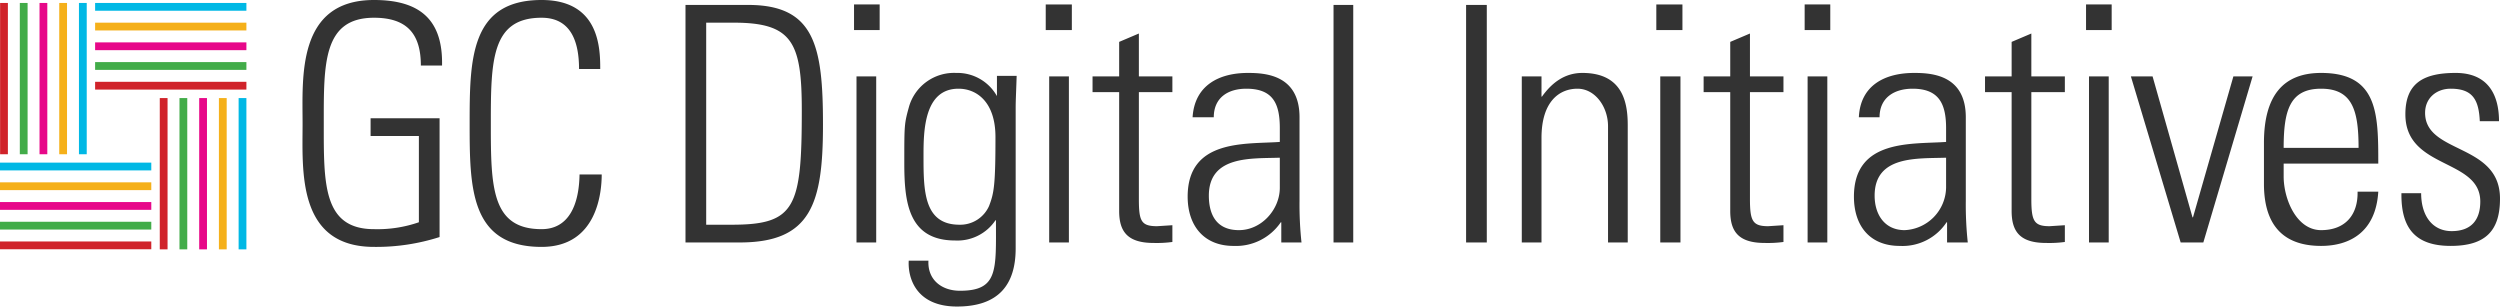 <svg id="f6c37eb2-44d4-4d69-b759-ef131cf04ec9" data-name="Layer 1" xmlns="http://www.w3.org/2000/svg" viewBox="0 0 507.3 62.2">
  <defs>
    <style>
      .bb6a6379-082b-474c-8671-381c4b78f9de {
        fill: #e70889;
      }

      .ac46bf0e-0b67-4f3c-bab4-abdae70b25de {
        fill: #00b8e5;
      }

      .e51419d1-940c-4522-a9c3-4725595ae4a9 {
        fill: #f5b01a;
      }

      .a5efe493-7bdf-4e84-afa3-cfa655ce2493 {
        fill: #d0232a;
      }

      .a957352a-1694-4c3f-b8c5-86d58e0dea24 {
        fill: #42ac49;
      }

      .fcbd4e40-d6b2-41a5-9230-616eac2145fd {
        fill: #333;
        fill-rule: evenodd;
      }
    </style>
  </defs>
  <title>GCDI-logo-darker</title>
  <g>
    <g>
      <rect class="bb6a6379-082b-474c-8671-381c4b78f9de" x="19.3" y="8.6" width="30.7" height="1.58"/>
      <rect class="ac46bf0e-0b67-4f3c-bab4-abdae70b25de" x="19.3" y="0.6" width="30.7" height="1.58"/>
      <rect class="e51419d1-940c-4522-a9c3-4725595ae4a9" x="19.3" y="4.6" width="30.7" height="1.58"/>
      <rect class="a5efe493-7bdf-4e84-afa3-cfa655ce2493" x="19.3" y="16.6" width="30.7" height="1.58"/>
      <rect class="a957352a-1694-4c3f-b8c5-86d58e0dea24" x="19.3" y="12.6" width="30.7" height="1.58"/>
      <rect class="bb6a6379-082b-474c-8671-381c4b78f9de" x="-127.7" y="103.4" width="30.7" height="1.58" transform="translate(145.4 147.6) rotate(90)"/>
      <rect class="ac46bf0e-0b67-4f3c-bab4-abdae70b25de" x="-119.7" y="103.4" width="30.7" height="1.58" transform="translate(153.4 139.6) rotate(90)"/>
      <rect class="e51419d1-940c-4522-a9c3-4725595ae4a9" x="-123.7" y="103.4" width="30.7" height="1.58" transform="translate(149.4 143.6) rotate(90)"/>
      <rect class="a5efe493-7bdf-4e84-afa3-cfa655ce2493" x="-135.7" y="103.4" width="30.7" height="1.58" transform="translate(137.4 155.6) rotate(90)"/>
      <rect class="a957352a-1694-4c3f-b8c5-86d58e0dea24" x="-131.7" y="103.4" width="30.7" height="1.58" transform="translate(141.4 151.6) rotate(90)"/>
      <rect class="bb6a6379-082b-474c-8671-381c4b78f9de" y="41" width="30.7" height="1.58"/>
      <rect class="ac46bf0e-0b67-4f3c-bab4-abdae70b25de" y="33" width="30.7" height="1.58"/>
      <rect class="e51419d1-940c-4522-a9c3-4725595ae4a9" y="37" width="30.7" height="1.58"/>
      <rect class="a5efe493-7bdf-4e84-afa3-cfa655ce2493" y="49" width="30.7" height="1.58"/>
      <rect class="a957352a-1694-4c3f-b8c5-86d58e0dea24" y="45" width="30.7" height="1.58"/>
      <rect class="bb6a6379-082b-474c-8671-381c4b78f9de" x="-160.1" y="84.1" width="30.7" height="1.58" transform="translate(93.7 160.7) rotate(90)"/>
      <rect class="ac46bf0e-0b67-4f3c-bab4-abdae70b25de" x="-152.1" y="84.1" width="30.7" height="1.58" transform="translate(101.7 152.7) rotate(90)"/>
      <rect class="e51419d1-940c-4522-a9c3-4725595ae4a9" x="-156.1" y="84.1" width="30.7" height="1.58" transform="translate(97.7 156.7) rotate(90)"/>
      <rect class="a5efe493-7bdf-4e84-afa3-cfa655ce2493" x="-168.1" y="84.1" width="30.7" height="1.58" transform="translate(85.7 168.7) rotate(90)"/>
      <rect class="a957352a-1694-4c3f-b8c5-86d58e0dea24" x="-164.1" y="84.1" width="30.7" height="1.58" transform="translate(89.7 164.7) rotate(90)"/>
    </g>
    <g>
      <path class="fcbd4e40-d6b2-41a5-9230-616eac2145fd" d="M19.7,69.8h5.2V75H19.7V69.8Zm0,0" transform="translate(153.6 -68.9)"/>
      <path class="fcbd4e40-d6b2-41a5-9230-616eac2145fd" d="M58.6,69.8h5.3V75H58.6V69.8Zm0,0" transform="translate(153.6 -68.9)"/>
      <path class="fcbd4e40-d6b2-41a5-9230-616eac2145fd" d="M182.5,69.8h5.3V75h-5.3V69.8Zm0,0" transform="translate(153.6 -68.9)"/>
      <path class="fcbd4e40-d6b2-41a5-9230-616eac2145fd" d="M212.6,69.8h5.2V75h-5.2V69.8Zm0,0" transform="translate(153.6 -68.9)"/>
      <path class="fcbd4e40-d6b2-41a5-9230-616eac2145fd" d="M269.7,69.8h5.2V75h-5.2V69.8Zm0,0" transform="translate(153.6 -68.9)"/>
      <path class="fcbd4e40-d6b2-41a5-9230-616eac2145fd" d="M-68.6,114a25.6,25.6,0,0,1-9.1,1.4c-10.4,0-10.2-9.3-10.2-21.4s-.2-21.5,10.2-21.5c6.8,0,9.5,3.4,9.5,9.7h4.3c.2-9.3-4.5-13.3-13.8-13.3-15.7,0-14.5,15.7-14.5,25.1s-1.2,25,14.5,25a42,42,0,0,0,13.3-2V92.9h-14v3.6h9.8V114Zm24.9,5c11.4,0,12.2-11.3,12.2-14.7H-36c-.1,6.2-2.2,11.1-7.7,11.1C-53.9,115.4-54,106.8-54,94s.1-21.5,10.3-21.5c6.1,0,7.6,5.1,7.6,10.4h4.3c0-4.3-.2-14-11.9-14C-58.2,68.9-58.3,81-58.3,94s.1,25,14.6,25Zm33.4-45.5h5.6c11.9,0,13.8,4,13.8,17.8,0,19.7-1.3,23.2-14.2,23.2h-5.2v-41Zm-4.2,44.6h11c14.5,0,16.9-7.9,16.9-23.9S11.7,69.9-1.8,69.9H-14.5v48.2Zm34.7,0h4V84.4h-4v33.7ZM40.9,86.9c3.7,0,7.5,2.7,7.5,9.8,0,9.8-.3,11.4-1.3,14a6.4,6.4,0,0,1-6,3.8c-7.3,0-7.3-7-7.3-14,0-5,.1-13.6,7.1-13.6Zm7.8,1.7v-.2a9.2,9.2,0,0,0-8.3-4.7,9.5,9.5,0,0,0-9.5,6.7c-1,3.6-1,3.7-1,11.5s.7,15.8,10.3,15.8a9.3,9.3,0,0,0,8.2-4.1h.1c0,10.1.5,14.3-7.3,14.3-3.8,0-6.6-2.3-6.4-6.1h-4c-.2,3.4,1.4,9.3,9.8,9.3s11.9-4.4,11.9-11.8V90.9c0-1.7.1-3.4.2-6.6H48.7v4.3Zm10.6,29.5h4V84.4h-4v33.7ZM73.5,87.6v24.1c0,4.1,1.6,6.5,7,6.5a23.6,23.6,0,0,0,3.8-.2v-3.4l-3.1.2c-3.3,0-3.7-1.1-3.7-5.6V87.6h6.8V84.4H77.5V75.7l-4,1.7v7H68.1v3.2ZM106.1,107c0,4.4-3.7,8.6-8.3,8.6s-6.1-3.2-6.1-7c0-8.2,8.7-7.5,14.4-7.7V107Zm.3,11.1h4.1a72.1,72.1,0,0,1-.4-8.5V92.7c0-8.7-7.1-9-10.5-9-5.8,0-10.8,2.5-11.2,9h4.3c0-4,2.9-5.8,6.6-5.8,5.4,0,6.8,3,6.8,8v2.8c-6.8.5-18.7-.7-18.7,11.1,0,5.9,3.3,10,9.3,10a11,11,0,0,0,9.6-4.8h.1v4.1Zm10.6,0h4V69.9h-4v48.2Zm26.9,0h4.2V69.9h-4.2v48.2Zm15.3-21.2c0-7.5,3.7-10,7.3-10s6.2,3.7,6.2,7.6v23.6h4V94.3c0-4.4-.9-10.6-9.2-10.6-3.6,0-6.2,2-8.2,4.8h-.1V84.4h-4v33.7h4V96.9Zm24.1,21.2h4.1V84.4h-4.1v33.7Zm14.2-30.5v24.1c0,4.1,1.6,6.5,7,6.5a23.6,23.6,0,0,0,3.8-.2v-3.4l-3.1.2c-3.2,0-3.7-1.1-3.7-5.6V87.6h6.8V84.4h-6.8V75.7l-4,1.7v7h-5.4v3.2Zm15.7,30.5h4V84.4h-4v33.7ZM241.3,107a8.8,8.8,0,0,1-8.4,8.6c-4.1,0-6.1-3.2-6.1-7,0-8.2,8.7-7.5,14.5-7.7V107Zm.2,11.1h4.2a72.1,72.1,0,0,1-.4-8.5V92.7c0-8.7-7.1-9-10.5-9-5.9,0-10.9,2.5-11.2,9h4.2c0-4,3-5.8,6.7-5.8,5.3,0,6.8,3,6.8,8v2.8c-6.8.5-18.7-.7-18.7,11.1,0,5.9,3.2,10,9.3,10a10.7,10.7,0,0,0,9.5-4.8h.1v4.1Zm13.1-30.5v24.1c0,4.1,1.6,6.5,7,6.5a23.6,23.6,0,0,0,3.8-.2v-3.4l-3.1.2c-3.2,0-3.7-1.1-3.7-5.6V87.6h6.8V84.4h-6.8V75.7l-4,1.7v7h-5.4v3.2Zm15.7,30.5h4V84.4h-4v33.7Zm12.9-33.7h-4.4l10.1,33.7h4.6l10-33.7h-3.9L291.4,113h-.1l-8.1-28.6ZM329,102.1c0-10,0-18.4-11.6-18.4-7.6,0-11.6,4.5-11.6,14.2v8.3c0,10.2,5.8,12.6,11.6,12.6s11.1-2.8,11.6-11h-4.2c.1,4.6-2.4,7.8-7.4,7.8s-7.6-6.3-7.6-10.9v-2.6Zm-19.2-3.2c0-7.5,1.2-12,7.6-12s7.6,4.5,7.6,12Zm43.9,10.3c0-11.3-15.2-9-15.2-17.4,0-3,2.3-4.9,5.2-4.9,4.5,0,5.7,2.3,5.9,6.6h3.9c0-5.2-2.1-9.8-8.8-9.8s-10.2,2.2-10.2,8.4c0,11.2,15.2,8.9,15.2,17.7,0,3.8-1.9,6-5.8,6s-6.2-3.1-6.2-7.7h-4c-.1,7.1,2.8,10.7,10,10.7s10-3.2,10-9.6Zm0,0" transform="translate(153.6 -68.9)"/>
    </g>
  </g>
</svg>
